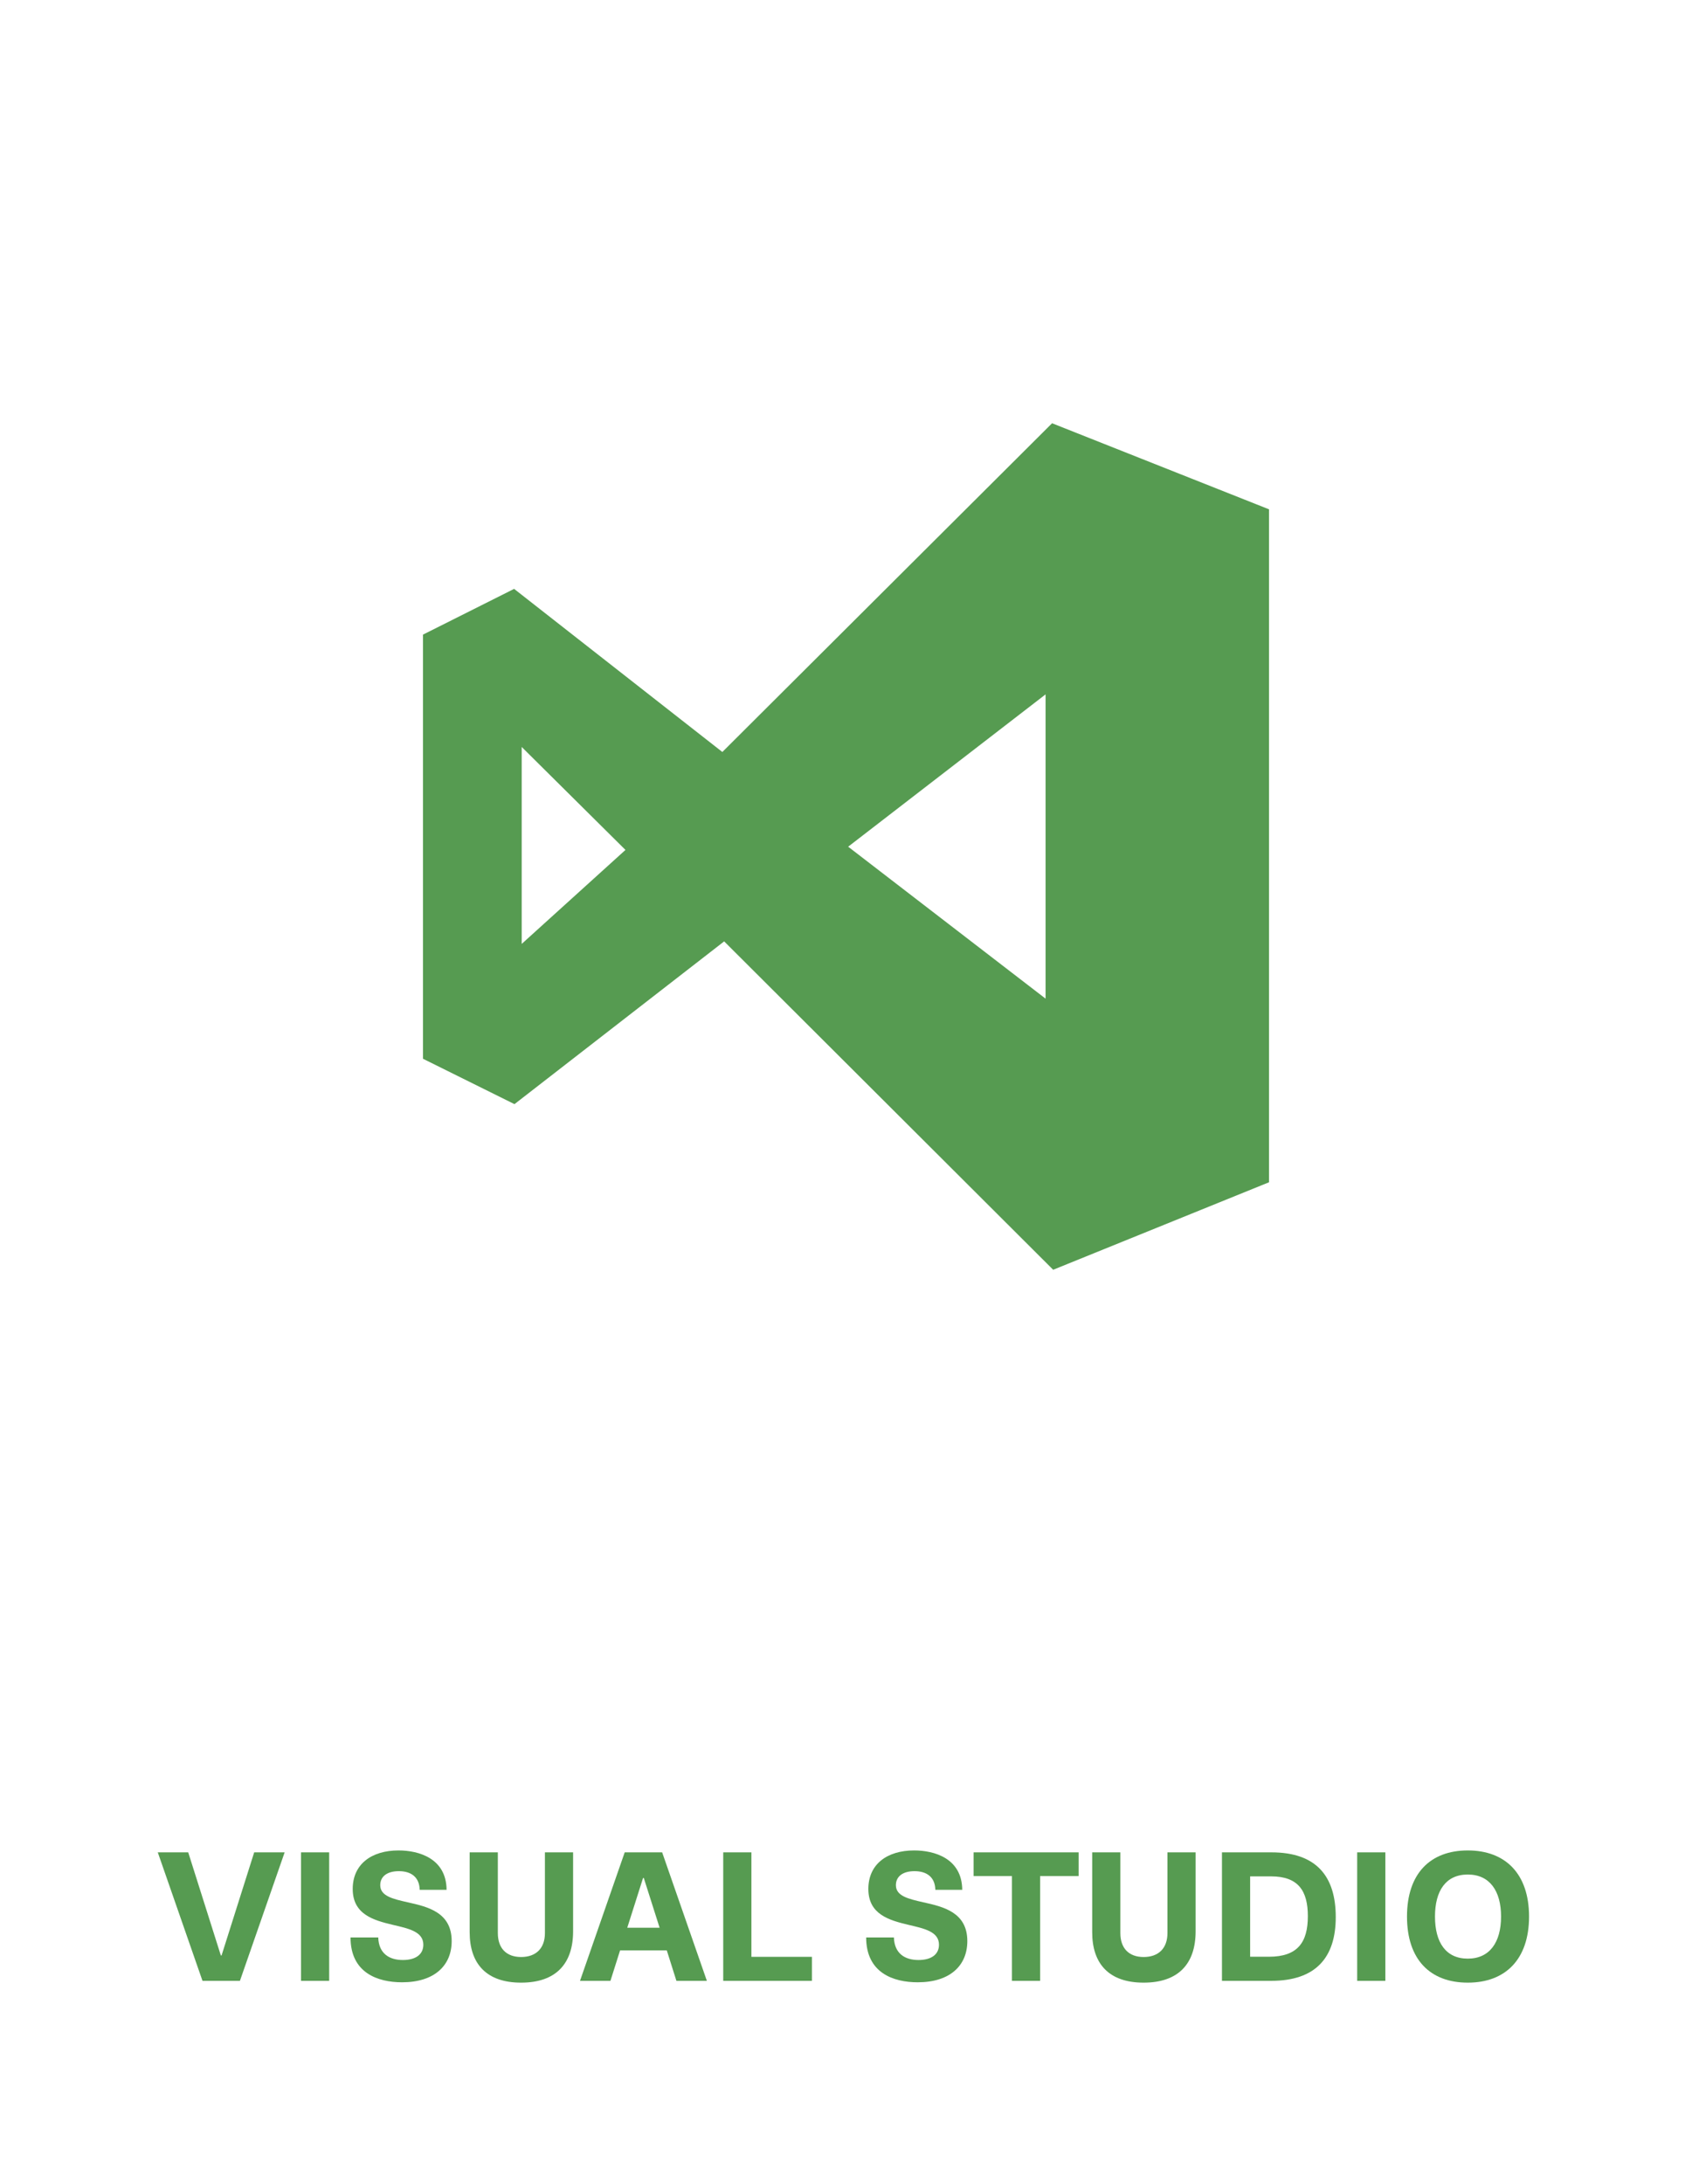 <svg width="100" height="129" viewBox="0 0 100 129" fill="none" xmlns="http://www.w3.org/2000/svg">
<path d="M42.799 55.604L30.406 65.217L25 62.537V37.484L30.385 34.783L42.692 44.417L62.179 25L75 30.083V69.832L62.244 75L42.799 55.604ZM61.795 58.986V41.014L50.128 50.011L61.795 58.986ZM30.833 55.753L36.966 50.202L30.833 44.12V55.753Z" fill="#569B51"/>
<path d="M11.967 117H14.18L16.823 109.411H15.023L13.095 115.501H13.052L11.124 109.411H9.325L11.967 117Z" fill="#569B51"/>
<path d="M17.79 117H19.455V109.411H17.79V117Z" fill="#569B51"/>
<path d="M23.762 117.086C25.68 117.086 26.695 116.092 26.695 114.653C26.695 112.95 25.277 112.623 24.084 112.359C23.22 112.161 22.473 111.994 22.473 111.35C22.473 110.834 22.881 110.522 23.574 110.522C24.294 110.522 24.788 110.872 24.804 111.624H26.394C26.378 109.765 24.75 109.298 23.553 109.298C21.957 109.298 20.846 110.109 20.846 111.575C20.846 113.079 22.086 113.423 23.209 113.691C24.149 113.912 25.019 114.089 25.019 114.868C25.019 115.448 24.557 115.77 23.811 115.77C23.01 115.77 22.387 115.394 22.355 114.438H20.717C20.717 116.522 22.312 117.086 23.762 117.086Z" fill="#569B51"/>
<path d="M30.798 117.107C32.866 117.107 33.871 115.979 33.871 114.073V109.411H32.206V114.18C32.206 115.072 31.685 115.593 30.798 115.593C29.923 115.593 29.423 115.072 29.423 114.18V109.411H27.758V114.126C27.758 115.99 28.747 117.107 30.798 117.107Z" fill="#569B51"/>
<path d="M39.977 117H41.777L39.134 109.411H36.921L34.279 117H36.078L36.648 115.201H39.408L39.977 117ZM37.072 113.863L38.006 110.925H38.049L38.984 113.863H37.072Z" fill="#569B51"/>
<path d="M42.744 117H47.986V115.582H44.409V109.411H42.744V117Z" fill="#569B51"/>
<path d="M54.238 117.086C56.155 117.086 57.17 116.092 57.17 114.653C57.17 112.95 55.752 112.623 54.56 112.359C53.695 112.161 52.949 111.994 52.949 111.35C52.949 110.834 53.357 110.522 54.05 110.522C54.77 110.522 55.264 110.872 55.28 111.624H56.87C56.853 109.765 55.226 109.298 54.028 109.298C52.433 109.298 51.321 110.109 51.321 111.575C51.321 113.079 52.562 113.423 53.685 113.691C54.624 113.912 55.495 114.089 55.495 114.868C55.495 115.448 55.033 115.77 54.286 115.77C53.486 115.77 52.863 115.394 52.831 114.438H51.192C51.192 116.522 52.788 117.086 54.238 117.086Z" fill="#569B51"/>
<path d="M59.808 117H61.473V110.812H63.75V109.411H57.541V110.812H59.808V117Z" fill="#569B51"/>
<path d="M67.59 117.107C69.658 117.107 70.663 115.979 70.663 114.073V109.411H68.998V114.18C68.998 115.072 68.477 115.593 67.59 115.593C66.715 115.593 66.215 115.072 66.215 114.18V109.411H64.55V114.126C64.55 115.99 65.539 117.107 67.59 117.107Z" fill="#569B51"/>
<path d="M72.22 117H75.131C77.758 117 78.945 115.63 78.945 113.235C78.945 110.834 77.811 109.411 75.142 109.411H72.22V117ZM73.885 115.577V110.829H75.121C76.737 110.829 77.296 111.693 77.296 113.181C77.296 114.728 76.689 115.577 74.997 115.577H73.885Z" fill="#569B51"/>
<path d="M80.212 117H81.877V109.411H80.212V117Z" fill="#569B51"/>
<path d="M86.749 117.107C88.967 117.107 90.369 115.738 90.369 113.203C90.369 110.673 88.967 109.298 86.749 109.298C84.52 109.298 83.156 110.673 83.156 113.203C83.156 115.738 84.52 117.107 86.749 117.107ZM86.749 115.689C85.449 115.689 84.81 114.728 84.81 113.203C84.81 111.683 85.449 110.721 86.749 110.721C88.038 110.721 88.715 111.683 88.715 113.203C88.715 114.728 88.038 115.689 86.749 115.689Z" fill="#569B51"/>
</svg>
